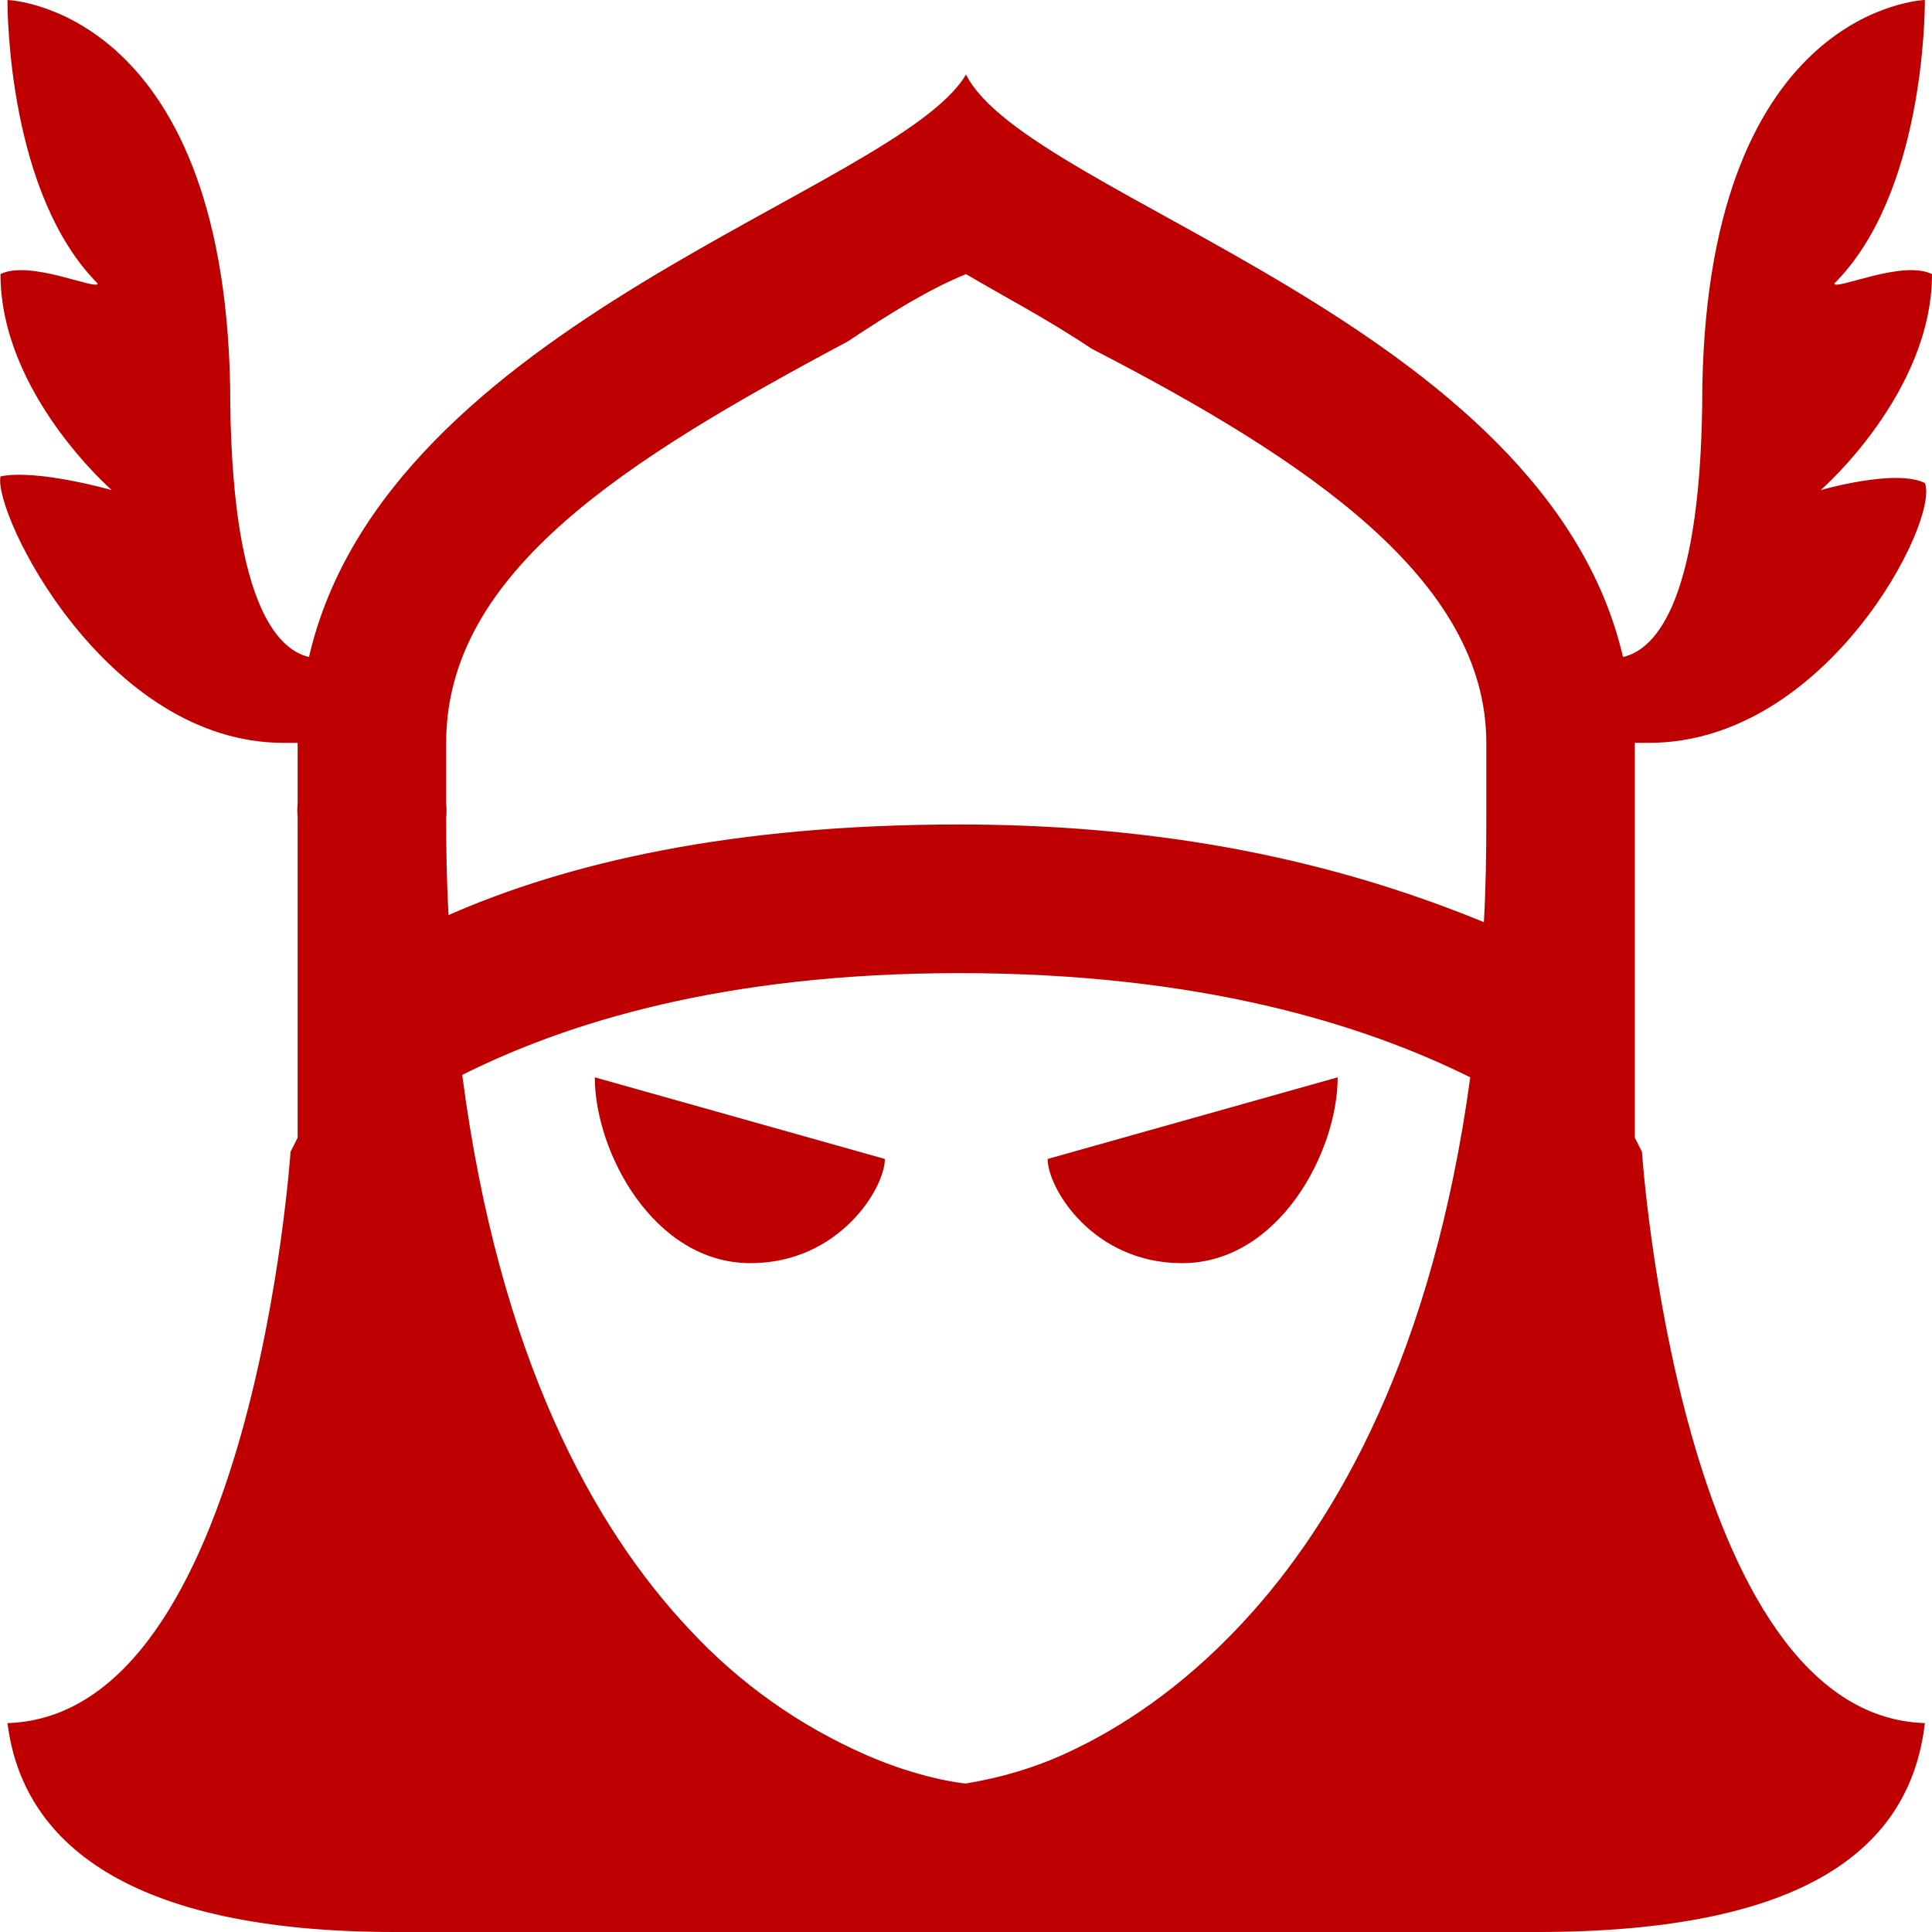 
<svg xmlns="http://www.w3.org/2000/svg" xmlns:xlink="http://www.w3.org/1999/xlink" width="16px" height="16px" viewBox="0 0 16 16" version="1.1">
<g id="surface1">
<path style=" stroke:none;fill-rule:nonzero;fill:#bf0000;fill-opacity:1;" d="M 0.062 0 C 0.062 0.125 0.074 1.609 0.809 2.348 C 0.809 2.41 0.246 2.148 0.004 2.27 C 0.004 3.258 0.926 4.059 0.926 4.059 C 0.926 4.059 0.312 3.883 0.004 3.945 C -0.059 4.25 0.871 6.152 2.348 6.152 L 2.465 6.152 L 2.465 6.652 C 2.461 6.691 2.461 6.73 2.465 6.77 L 2.465 9.422 C 2.449 9.453 2.406 9.539 2.406 9.539 C 2.406 9.539 2.094 14.207 0.062 14.27 C 0.184 15.254 1.055 16 3.27 16 L 12.73 16 C 14.945 16 15.82 15.312 15.941 14.27 C 13.91 14.207 13.598 9.539 13.598 9.539 C 13.598 9.539 13.555 9.453 13.539 9.422 L 13.539 6.152 L 13.656 6.152 C 15.129 6.152 16.066 4.309 15.941 4 C 15.695 3.879 15.078 4.059 15.078 4.059 C 15.078 4.059 16 3.258 16 2.27 C 15.754 2.148 15.191 2.41 15.191 2.348 C 15.93 1.609 15.941 0.125 15.941 0 C 15.941 0 14.156 0.055 14.098 3.195 C 14.098 4.969 13.715 5.379 13.441 5.441 C 12.797 2.668 8.512 1.641 8 0.617 C 7.434 1.582 3.199 2.66 2.559 5.441 C 2.289 5.379 1.906 4.969 1.906 3.195 C 1.844 0.055 0.062 0 0.062 0 Z M 8 2.27 C 8.309 2.453 8.672 2.641 9.039 2.887 C 10.824 3.809 12.309 4.801 12.309 6.152 L 12.309 6.77 C 12.309 7.078 12.305 7.352 12.289 7.637 C 11.242 7.207 9.844 6.828 7.945 6.828 C 6.047 6.828 4.695 7.148 3.715 7.578 C 3.699 7.309 3.695 7.039 3.695 6.77 C 3.699 6.73 3.699 6.691 3.695 6.652 L 3.695 6.152 C 3.695 4.738 5.176 3.812 7.02 2.828 C 7.391 2.582 7.695 2.395 8 2.27 Z M 7.945 8.059 C 9.941 8.059 11.293 8.484 12.176 8.922 C 11.867 11.191 11.082 12.59 10.289 13.441 C 9.781 13.988 9.258 14.324 8.828 14.52 C 8.566 14.641 8.285 14.723 8 14.77 C 7.965 14.77 7.602 14.723 7.176 14.535 C 6.621 14.293 6.125 13.941 5.715 13.5 C 4.914 12.652 4.133 11.238 3.828 8.902 C 4.684 8.473 5.988 8.059 7.945 8.059 Z M 4.926 8.922 C 4.926 9.539 5.414 10.461 6.215 10.461 C 6.949 10.461 7.328 9.84 7.328 9.598 Z M 11.078 8.922 L 8.676 9.598 C 8.676 9.84 9.051 10.461 9.789 10.461 C 10.59 10.461 11.078 9.539 11.078 8.922 Z M 11.078 8.922 "/>
</g>
</svg>
